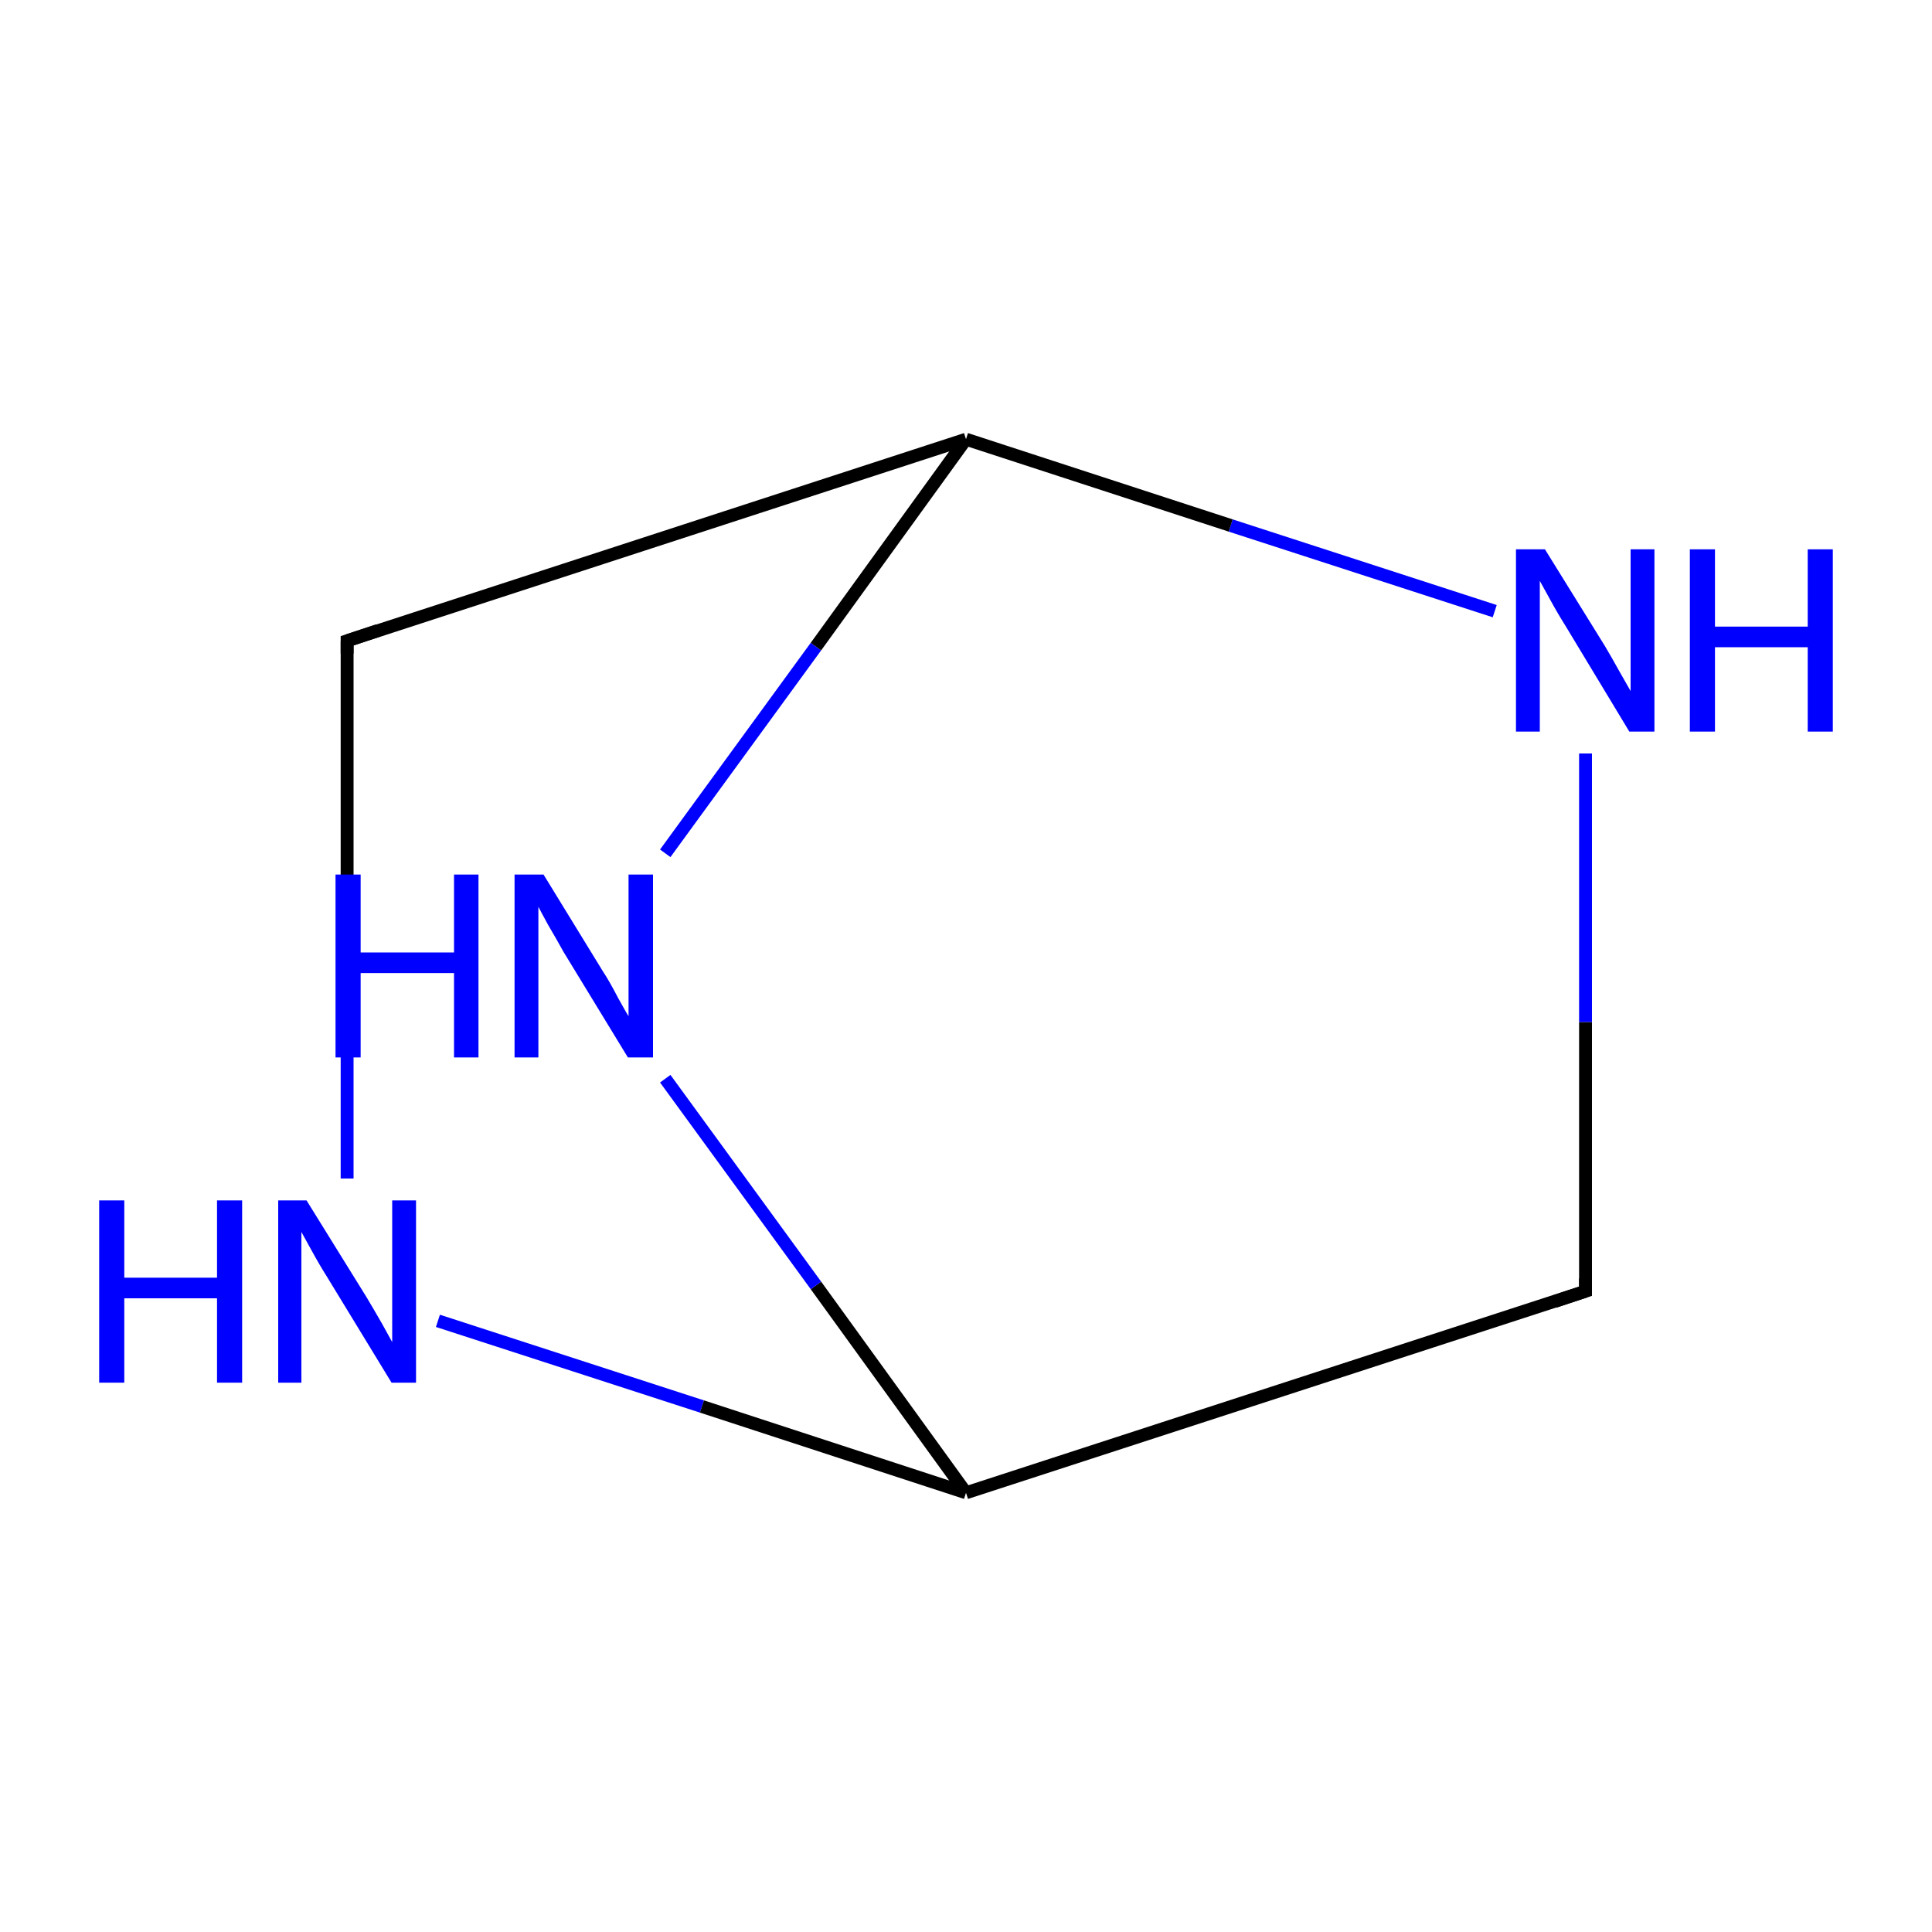 <?xml version='1.0' encoding='iso-8859-1'?>
<svg version='1.1' baseProfile='full'
              xmlns='http://www.w3.org/2000/svg'
                      xmlns:rdkit='http://www.rdkit.org/xml'
                      xmlns:xlink='http://www.w3.org/1999/xlink'
                  xml:space='preserve'
width='300px' height='300px' viewBox='0 0 300 300'>
<!-- END OF HEADER -->
<rect style='opacity:1.0;fill:#FFFFFF;stroke:none' width='300.0' height='300.0' x='0.0' y='0.0'> </rect>
<path class='bond-0 atom-0 atom-1' d='M 246.2,200.5 L 246.2,158.7' style='fill:none;fill-rule:evenodd;stroke:#000000;stroke-width:2.0px;stroke-linecap:butt;stroke-linejoin:miter;stroke-opacity:1' />
<path class='bond-0 atom-0 atom-1' d='M 246.2,158.7 L 246.2,117.0' style='fill:none;fill-rule:evenodd;stroke:#0000FF;stroke-width:2.0px;stroke-linecap:butt;stroke-linejoin:miter;stroke-opacity:1' />
<path class='bond-1 atom-1 atom-2' d='M 232.1,94.9 L 191.1,81.6' style='fill:none;fill-rule:evenodd;stroke:#0000FF;stroke-width:2.0px;stroke-linecap:butt;stroke-linejoin:miter;stroke-opacity:1' />
<path class='bond-1 atom-1 atom-2' d='M 191.1,81.6 L 150.0,68.2' style='fill:none;fill-rule:evenodd;stroke:#000000;stroke-width:2.0px;stroke-linecap:butt;stroke-linejoin:miter;stroke-opacity:1' />
<path class='bond-2 atom-2 atom-3' d='M 150.0,68.2 L 53.9,99.5' style='fill:none;fill-rule:evenodd;stroke:#000000;stroke-width:2.0px;stroke-linecap:butt;stroke-linejoin:miter;stroke-opacity:1' />
<path class='bond-3 atom-3 atom-4' d='M 53.9,99.5 L 53.9,141.3' style='fill:none;fill-rule:evenodd;stroke:#000000;stroke-width:2.0px;stroke-linecap:butt;stroke-linejoin:miter;stroke-opacity:1' />
<path class='bond-3 atom-3 atom-4' d='M 53.9,141.3 L 53.9,183.0' style='fill:none;fill-rule:evenodd;stroke:#0000FF;stroke-width:2.0px;stroke-linecap:butt;stroke-linejoin:miter;stroke-opacity:1' />
<path class='bond-4 atom-4 atom-5' d='M 68.0,205.1 L 109.0,218.4' style='fill:none;fill-rule:evenodd;stroke:#0000FF;stroke-width:2.0px;stroke-linecap:butt;stroke-linejoin:miter;stroke-opacity:1' />
<path class='bond-4 atom-4 atom-5' d='M 109.0,218.4 L 150.0,231.8' style='fill:none;fill-rule:evenodd;stroke:#000000;stroke-width:2.0px;stroke-linecap:butt;stroke-linejoin:miter;stroke-opacity:1' />
<path class='bond-5 atom-5 atom-6' d='M 150.0,231.8 L 126.7,199.6' style='fill:none;fill-rule:evenodd;stroke:#000000;stroke-width:2.0px;stroke-linecap:butt;stroke-linejoin:miter;stroke-opacity:1' />
<path class='bond-5 atom-5 atom-6' d='M 126.7,199.6 L 103.3,167.5' style='fill:none;fill-rule:evenodd;stroke:#0000FF;stroke-width:2.0px;stroke-linecap:butt;stroke-linejoin:miter;stroke-opacity:1' />
<path class='bond-6 atom-5 atom-0' d='M 150.0,231.8 L 246.2,200.5' style='fill:none;fill-rule:evenodd;stroke:#000000;stroke-width:2.0px;stroke-linecap:butt;stroke-linejoin:miter;stroke-opacity:1' />
<path class='bond-7 atom-6 atom-2' d='M 103.3,132.5 L 126.7,100.4' style='fill:none;fill-rule:evenodd;stroke:#0000FF;stroke-width:2.0px;stroke-linecap:butt;stroke-linejoin:miter;stroke-opacity:1' />
<path class='bond-7 atom-6 atom-2' d='M 126.7,100.4 L 150.0,68.2' style='fill:none;fill-rule:evenodd;stroke:#000000;stroke-width:2.0px;stroke-linecap:butt;stroke-linejoin:miter;stroke-opacity:1' />
<path d='M 246.2,198.5 L 246.2,200.5 L 241.4,202.1' style='fill:none;stroke:#000000;stroke-width:2.0px;stroke-linecap:butt;stroke-linejoin:miter;stroke-miterlimit:10;stroke-opacity:1;' />
<path d='M 58.7,97.9 L 53.9,99.5 L 53.9,101.5' style='fill:none;stroke:#000000;stroke-width:2.0px;stroke-linecap:butt;stroke-linejoin:miter;stroke-miterlimit:10;stroke-opacity:1;' />
<path class='atom-1' d='M 239.9 85.3
L 249.2 100.3
Q 250.1 101.8, 251.6 104.5
Q 253.1 107.1, 253.2 107.3
L 253.2 85.3
L 256.9 85.3
L 256.9 113.6
L 253.0 113.6
L 243.1 97.2
Q 241.9 95.3, 240.7 93.1
Q 239.5 90.9, 239.1 90.2
L 239.1 113.6
L 235.4 113.6
L 235.4 85.3
L 239.9 85.3
' fill='#0000FF'/>
<path class='atom-1' d='M 262.4 85.3
L 266.3 85.3
L 266.3 97.3
L 280.7 97.3
L 280.7 85.3
L 284.6 85.3
L 284.6 113.6
L 280.7 113.6
L 280.7 100.5
L 266.3 100.5
L 266.3 113.6
L 262.4 113.6
L 262.4 85.3
' fill='#0000FF'/>
<path class='atom-4' d='M 15.4 186.4
L 19.3 186.4
L 19.3 198.4
L 33.7 198.4
L 33.7 186.4
L 37.6 186.4
L 37.6 214.7
L 33.7 214.7
L 33.7 201.6
L 19.3 201.6
L 19.3 214.7
L 15.4 214.7
L 15.4 186.4
' fill='#0000FF'/>
<path class='atom-4' d='M 47.6 186.4
L 56.9 201.4
Q 57.8 202.9, 59.3 205.5
Q 60.8 208.2, 60.9 208.4
L 60.9 186.4
L 64.6 186.4
L 64.6 214.7
L 60.8 214.7
L 50.8 198.3
Q 49.6 196.4, 48.4 194.2
Q 47.2 192.0, 46.8 191.3
L 46.8 214.7
L 43.2 214.7
L 43.2 186.4
L 47.6 186.4
' fill='#0000FF'/>
<path class='atom-6' d='M 52.1 135.8
L 56.0 135.8
L 56.0 147.9
L 70.5 147.9
L 70.5 135.8
L 74.3 135.8
L 74.3 164.2
L 70.5 164.2
L 70.5 151.1
L 56.0 151.1
L 56.0 164.2
L 52.1 164.2
L 52.1 135.8
' fill='#0000FF'/>
<path class='atom-6' d='M 84.4 135.8
L 93.6 150.8
Q 94.6 152.3, 96.0 155.0
Q 97.5 157.7, 97.6 157.8
L 97.6 135.8
L 101.4 135.8
L 101.4 164.2
L 97.5 164.2
L 87.5 147.8
Q 86.4 145.8, 85.1 143.6
Q 83.9 141.4, 83.6 140.8
L 83.6 164.2
L 79.9 164.2
L 79.9 135.8
L 84.4 135.8
' fill='#0000FF'/>
</svg>
